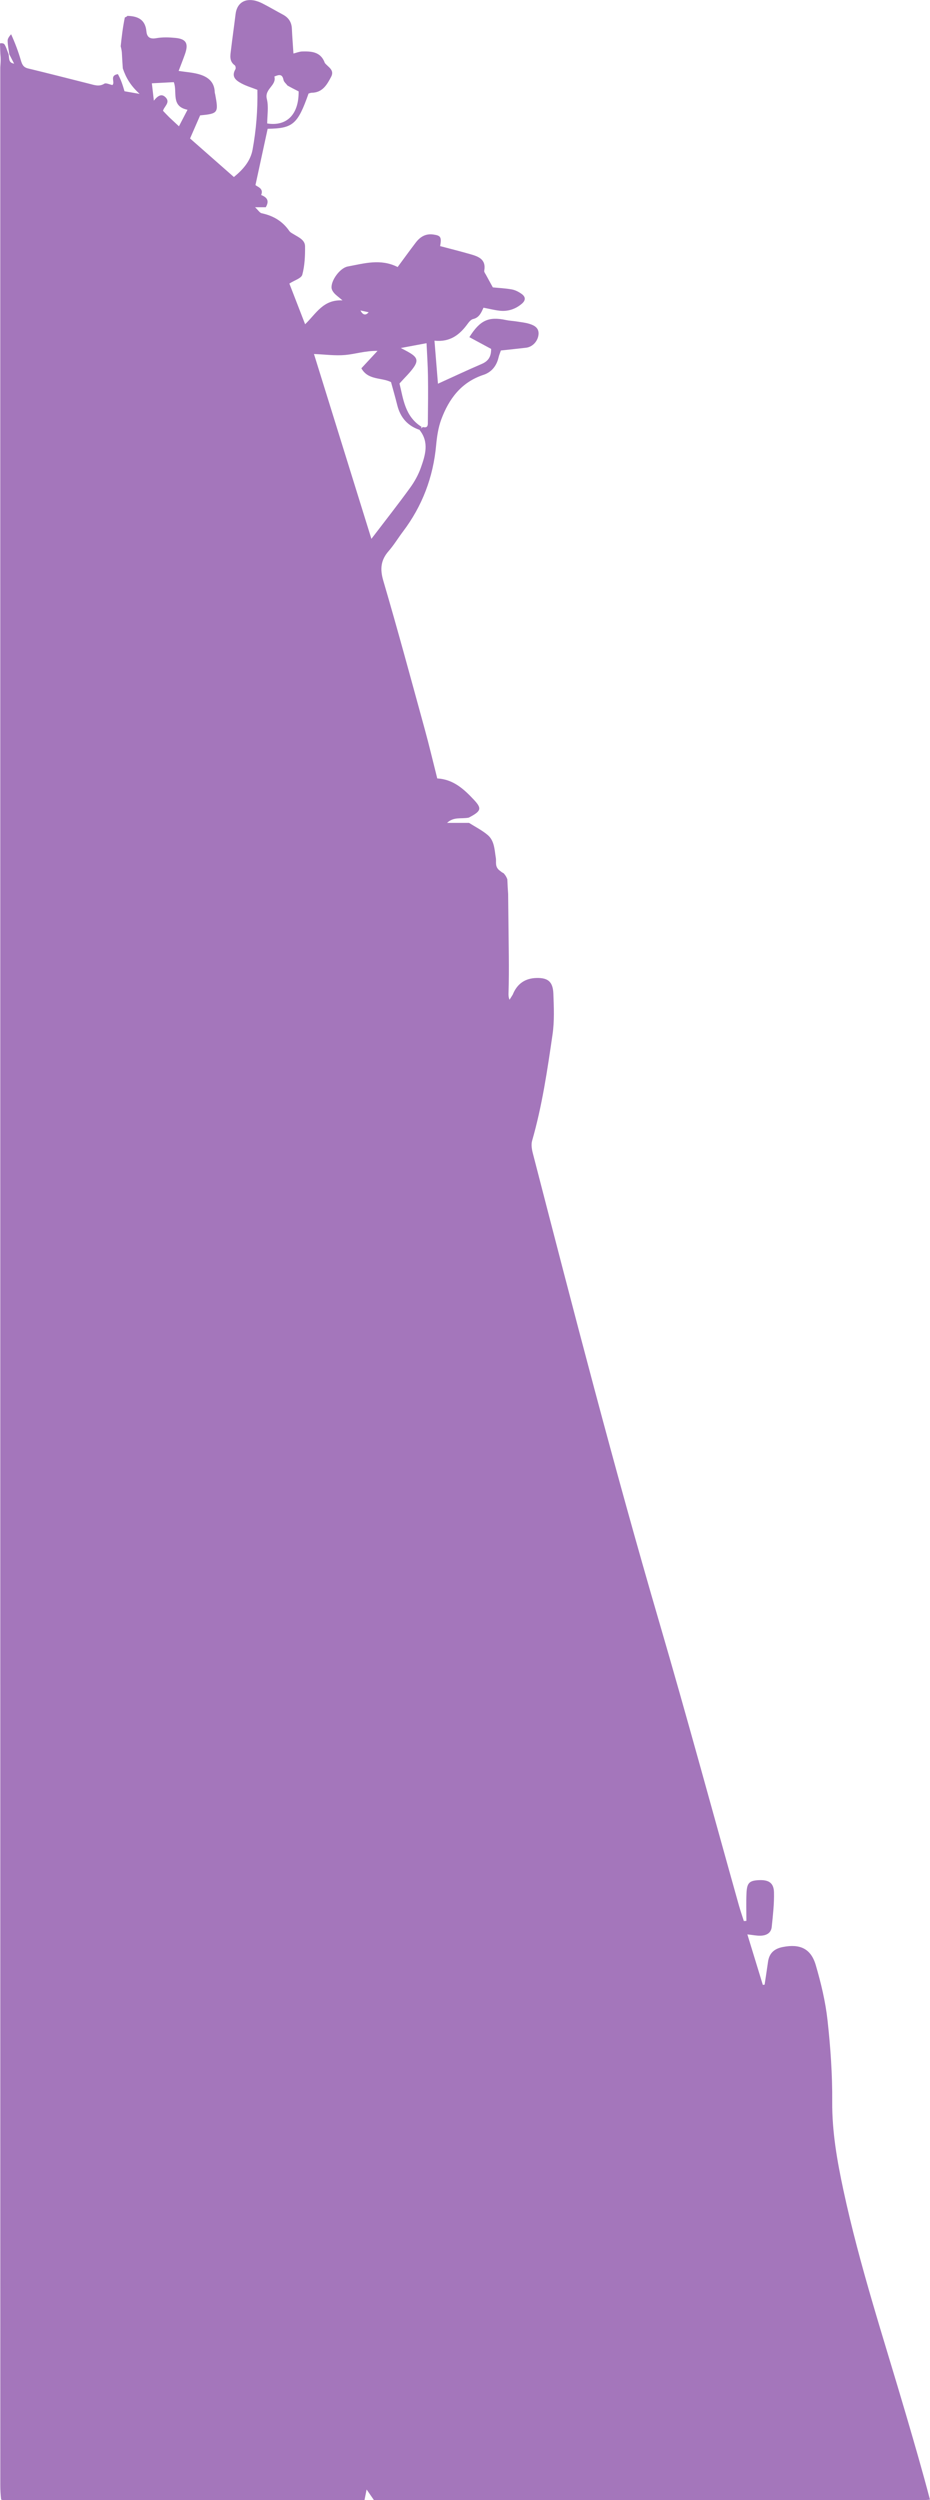 <?xml version="1.0" encoding="utf-8"?>
<!-- Generator: Adobe Adobe Illustrator 24.2.0, SVG Export Plug-In . SVG Version: 6.00 Build 0)  -->
<svg version="1.1" id="Layer_1" xmlns="http://www.w3.org/2000/svg" xmlns:xlink="http://www.w3.org/1999/xlink" x="0px" y="0px"
	 width="266.88px" height="716.98px" viewBox="0 0 266.88 716.98" style="enable-background:new 0 0 266.88 716.98;"
	 xml:space="preserve">
<style type="text/css">
	.st0{fill:#A476BB;}
	.st1{fill:#A476BB;}
	.st2{fill:#A476BB;}
	.st3{fill:#A476BB;}
	.st4{fill:#A476BB;}
	.st5{fill:#A476BB;}
</style>
<path class="st2" d="M0.94,716.96c-0.32,0-0.5-0.12-0.61-0.13c-0.16-1.38-0.24-2.76-0.24-4.14C0.08,492.87,0.08,273.03,0.08,53.2
	c0-11.17,0-22.34,0-33.83c0.07-1.14,0.15-1.95,0.1-2.95C0.05,15.08,0.05,13.91,0,12.45c0.41-0.11,1.07-0.06,1.28,0.27
	c0.48,0.75,0.74,1.64,1.21,2.89c0.18,1.34-0.05,2.37,1.56,2.65c-0.46-0.9-0.93-1.8-1.39-2.7c-0.17-1.3-0.45-2.59-0.47-3.89
	c-0.01-0.61,0.46-1.24,1-1.85c1.13,2.49,2.06,4.95,2.79,7.46c0.35,1.19,0.71,2.03,2.07,2.35c5.88,1.41,11.74,2.93,17.61,4.4
	c1.41,0.35,2.78,0.91,4.28-0.03c0.48-0.3,1.46,0.22,2.32,0.39c0.87-0.81-0.94-2.74,1.57-3.13c0.92,1.64,1.37,3.13,1.9,4.91
	c1.09,0.19,2.36,0.41,4.34,0.76c-2.66-2.41-3.96-4.73-4.83-7.32c-0.09-1.38-0.19-2.75-0.28-4.62c-0.11-0.9-0.22-1.31-0.33-1.72
	c0.29-2.68,0.59-5.37,1.19-8.26c0.49-0.21,0.63-0.3,0.72-0.46c2.96,0.07,5.16,1.02,5.47,4.43c0.15,1.65,0.99,2.3,2.83,1.97
	c1.78-0.32,3.68-0.26,5.5-0.08c3.12,0.31,3.82,1.61,2.73,4.68c-0.56,1.59-1.19,3.16-1.81,4.79c2.08,0.32,3.92,0.43,5.65,0.9
	c2.6,0.7,4.62,2.11,4.71,5.18c0.01,0.23,0.09,0.45,0.14,0.68c0.98,5.29,0.83,5.49-4.33,5.99c-0.91,2.09-1.82,4.18-2.89,6.62
	c4.07,3.57,8.28,7.27,12.58,11.06c2.65-2.17,4.76-4.58,5.36-7.87c1.04-5.66,1.49-11.38,1.38-17.14c-1.64-0.64-3.18-1.09-4.56-1.83
	c-1.56-0.84-3.02-1.9-1.74-4.08c0.15-0.26,0.04-0.96-0.19-1.12c-1.65-1.18-1.28-2.83-1.09-4.41c0.41-3.43,0.9-6.84,1.32-10.27
	c0.35-2.89,2.27-4.43,5.16-3.95c0.89,0.15,1.78,0.49,2.58,0.9c1.94,0.99,3.81,2.1,5.74,3.13C82.77,5,83.68,6.3,83.76,8.23
	c0.1,2.29,0.29,4.58,0.45,7.12c0.89-0.22,1.7-0.57,2.52-0.59c2.58-0.06,5.14,0.06,6.36,2.97c0.04,0.1,0.06,0.23,0.12,0.32
	c0.92,1.19,2.87,1.98,1.81,3.99c-1.19,2.26-2.47,4.51-5.53,4.56c-0.33,0-0.65,0.15-0.94,0.22c-3.12,8.83-4.5,10.02-11.74,10.11
	c-1.13,5.21-2.27,10.45-3.5,16.15c0.58,0.52,2.44,0.96,1.63,2.84c1.56,0.63,2.49,1.54,1.33,3.51c-0.7,0-1.52,0-3.08,0
	c0.93,0.87,1.35,1.62,1.91,1.73c3.31,0.7,5.98,2.27,7.92,5.08c0.31,0.44,0.89,0.71,1.38,1.01c1.38,0.84,3.12,1.59,3.14,3.38
	c0.03,2.73-0.09,5.54-0.79,8.15c-0.28,1.04-2.27,1.61-3.71,2.54c1.4,3.61,2.87,7.42,4.52,11.67c3.17-3.05,5.17-7.15,10.73-6.84
	c-1.26-1.08-1.89-1.51-2.38-2.07c-0.36-0.4-0.7-0.95-0.76-1.46c-0.23-2.18,2.43-5.78,4.62-6.19c4.72-0.88,9.46-2.32,14.34,0.15
	c1.79-2.43,3.46-4.73,5.18-6.99c1.25-1.65,2.83-2.65,5.04-2.34c2.14,0.31,2.42,0.69,1.98,3.33c2.82,0.75,5.68,1.46,8.5,2.27
	c2.4,0.68,4.77,1.44,4.15,4.81c-0.07,0.35,0.31,0.8,0.51,1.18c0.61,1.14,1.24,2.26,1.96,3.58c1.6,0.16,3.55,0.24,5.45,0.58
	c0.98,0.18,1.97,0.69,2.79,1.28c1.22,0.86,1.22,1.86,0.06,2.84c-1.84,1.56-4.01,2.26-6.41,1.98c-1.47-0.17-2.91-0.54-4.57-0.86
	c-0.62,1.34-1.19,2.85-3,3.26c-0.58,0.14-1.13,0.78-1.52,1.32c-2.27,3.14-5.03,5.36-9.55,4.88c0.36,4.41,0.69,8.46,1,12.34
	c4.26-1.93,8.37-3.87,12.54-5.66c1.82-0.78,2.74-1.98,2.72-4.32c-1.97-1.06-4.11-2.22-6.25-3.37c3.08-4.89,5.55-5.97,10.52-4.91
	c1,0.21,2.03,0.25,3.04,0.41c1.24,0.2,2.51,0.32,3.7,0.69c1.47,0.46,2.81,1.22,2.58,3.14c-0.23,1.9-1.74,3.48-3.55,3.7
	c-2.37,0.28-4.75,0.52-7.24,0.79c-0.25,0.72-0.52,1.34-0.67,1.99c-0.56,2.44-2.02,4.24-4.33,5c-6.37,2.1-9.91,6.87-12.11,12.79
	c-0.86,2.32-1.24,4.89-1.47,7.38c-0.84,9.18-3.97,17.44-9.53,24.79c-1.39,1.84-2.58,3.83-4.09,5.56c-2.26,2.58-2.54,5.13-1.55,8.5
	c4.15,14.12,7.98,28.33,11.88,42.53c1.28,4.65,2.38,9.34,3.61,14.19c4.57,0.25,7.61,3.02,10.47,6.07c2.38,2.54,2.23,3.27-1.43,5.17
	c-2.26,0.43-4.27-0.32-6.23,1.51c2.47,0,4.39,0,6.31,0c1.8,1.14,3.74,2.11,5.35,3.47c1.96,1.66,1.95,4.24,2.34,6.59
	c0.2,1.17-0.42,2.58,1.27,3.74c0.52,0.43,0.74,0.53,0.96,0.63c0.36,0.42,0.73,0.83,1.07,1.76c0.06,1.73,0.14,2.95,0.23,4.17
	c0.06,5.87,0.13,11.73,0.19,17.6c0.03,3.57,0.04,7.14-0.09,11.17c0,0.84,0.15,1.22,0.3,1.59c0.31-0.49,0.62-0.98,0.92-1.47
	c1.24-3.11,3.55-4.72,6.89-4.78c3.25-0.06,4.64,1.1,4.77,4.51c0.14,3.9,0.32,7.87-0.24,11.71c-1.49,10.23-2.99,20.48-5.86,30.46
	c-0.32,1.12-0.08,2.51,0.23,3.69c11.63,44.98,23.26,89.96,36.31,134.56c7.88,26.93,15.21,54.02,22.8,81.03
	c0.43,1.51,0.94,3,1.42,4.5c0.24-0.02,0.49-0.04,0.73-0.05c0-2.67-0.09-5.34,0.03-8c0.13-2.88,0.84-3.54,3.43-3.68
	c2.92-0.16,4.39,0.75,4.46,3.48c0.08,3.31-0.31,6.64-0.65,9.95c-0.19,1.79-1.6,2.46-3.23,2.5c-1.09,0.03-2.2-0.21-3.76-0.38
	c1.53,5,2.98,9.74,4.44,14.49c0.17-0.02,0.34-0.04,0.51-0.07c0.33-2.19,0.67-4.38,0.98-6.58c0.36-2.52,1.85-3.76,4.3-4.23
	c4.85-0.94,8,0.45,9.39,5.17c1.51,5.16,2.79,10.48,3.38,15.81c0.86,7.76,1.41,15.61,1.35,23.41c-0.06,8.61,1.41,16.91,3.19,25.25
	c4.68,21.85,11.7,43.04,17.97,64.44c2.36,8.05,4.71,16.11,6.89,24.42c-1.67,0.2-3.16,0.11-4.65,0.11
	c-50.15-0.01-100.29-0.01-150.44-0.01c-1.49,0-2.98,0-4.49,0c-0.64-0.93-1.22-1.77-2.08-3.01c-0.23,1.12-0.38,1.9-0.61,3.02
	C70.21,716.96,35.74,716.96,0.94,716.96z M120.66,123.36c-3.6-1.12-5.77-3.55-6.67-7.2c-0.55-2.22-1.19-4.41-1.78-6.58
	c-2.77-1.39-6.56-0.48-8.51-3.96c1.44-1.55,2.81-3.03,4.64-5c-3.58-0.03-6.38,0.92-9.24,1.18c-2.86,0.27-5.78-0.15-9-0.28
	c5.4,17.36,10.8,34.74,16.48,53.01c4.08-5.35,7.69-9.93,11.11-14.65c1.27-1.75,2.36-3.72,3.08-5.75c1.26-3.57,2.45-7.28-0.35-10.79
	c-0.05-0.06,0.27-0.42,0.95-0.88c1.57,0.43,1.4-0.8,1.41-1.62c0.05-4.36,0.1-8.72,0.03-13.08c-0.05-3.18-0.27-6.35-0.41-9.34
	c-2.64,0.5-5,0.94-7.38,1.38c0.85,0.46,1.86,0.94,2.8,1.53c1.87,1.18,2.19,2.13,0.94,3.96c-1.07,1.56-2.49,2.87-4.12,4.69
	c1.08,4.27,1.49,9.4,6.33,12.43C120.97,122.45,120.89,122.64,120.66,123.36z M82.51,24.54c-0.4-0.54-1.05-1.04-1.16-1.63
	c-0.35-1.84-1.37-1.46-2.61-0.97c0.69,2.59-2.89,3.54-2.17,6.42c0.56,2.24,0.11,4.73,0.11,7.05c5.71,0.89,9.09-2.69,9.02-9.2
	C84.78,25.75,83.86,25.29,82.51,24.54z M48.63,33.69c0.82,0.76,1.63,1.51,2.72,2.53c0.84-1.63,1.51-2.91,2.46-4.74
	c-4.9-0.99-2.83-5.15-3.94-7.92c-2.01,0.1-3.91,0.2-6.29,0.33c0.18,1.58,0.34,3.02,0.57,4.98c1.29-1.64,2.33-1.99,3.35-0.97
	c1.5,1.49-0.42,2.62-0.72,3.88C47.34,32.37,47.81,32.87,48.63,33.69z M105.79,89.55c-0.79-0.17-1.57-0.35-2.36-0.52
	C104.06,90.25,104.87,90.63,105.79,89.55z"/>
</svg>
